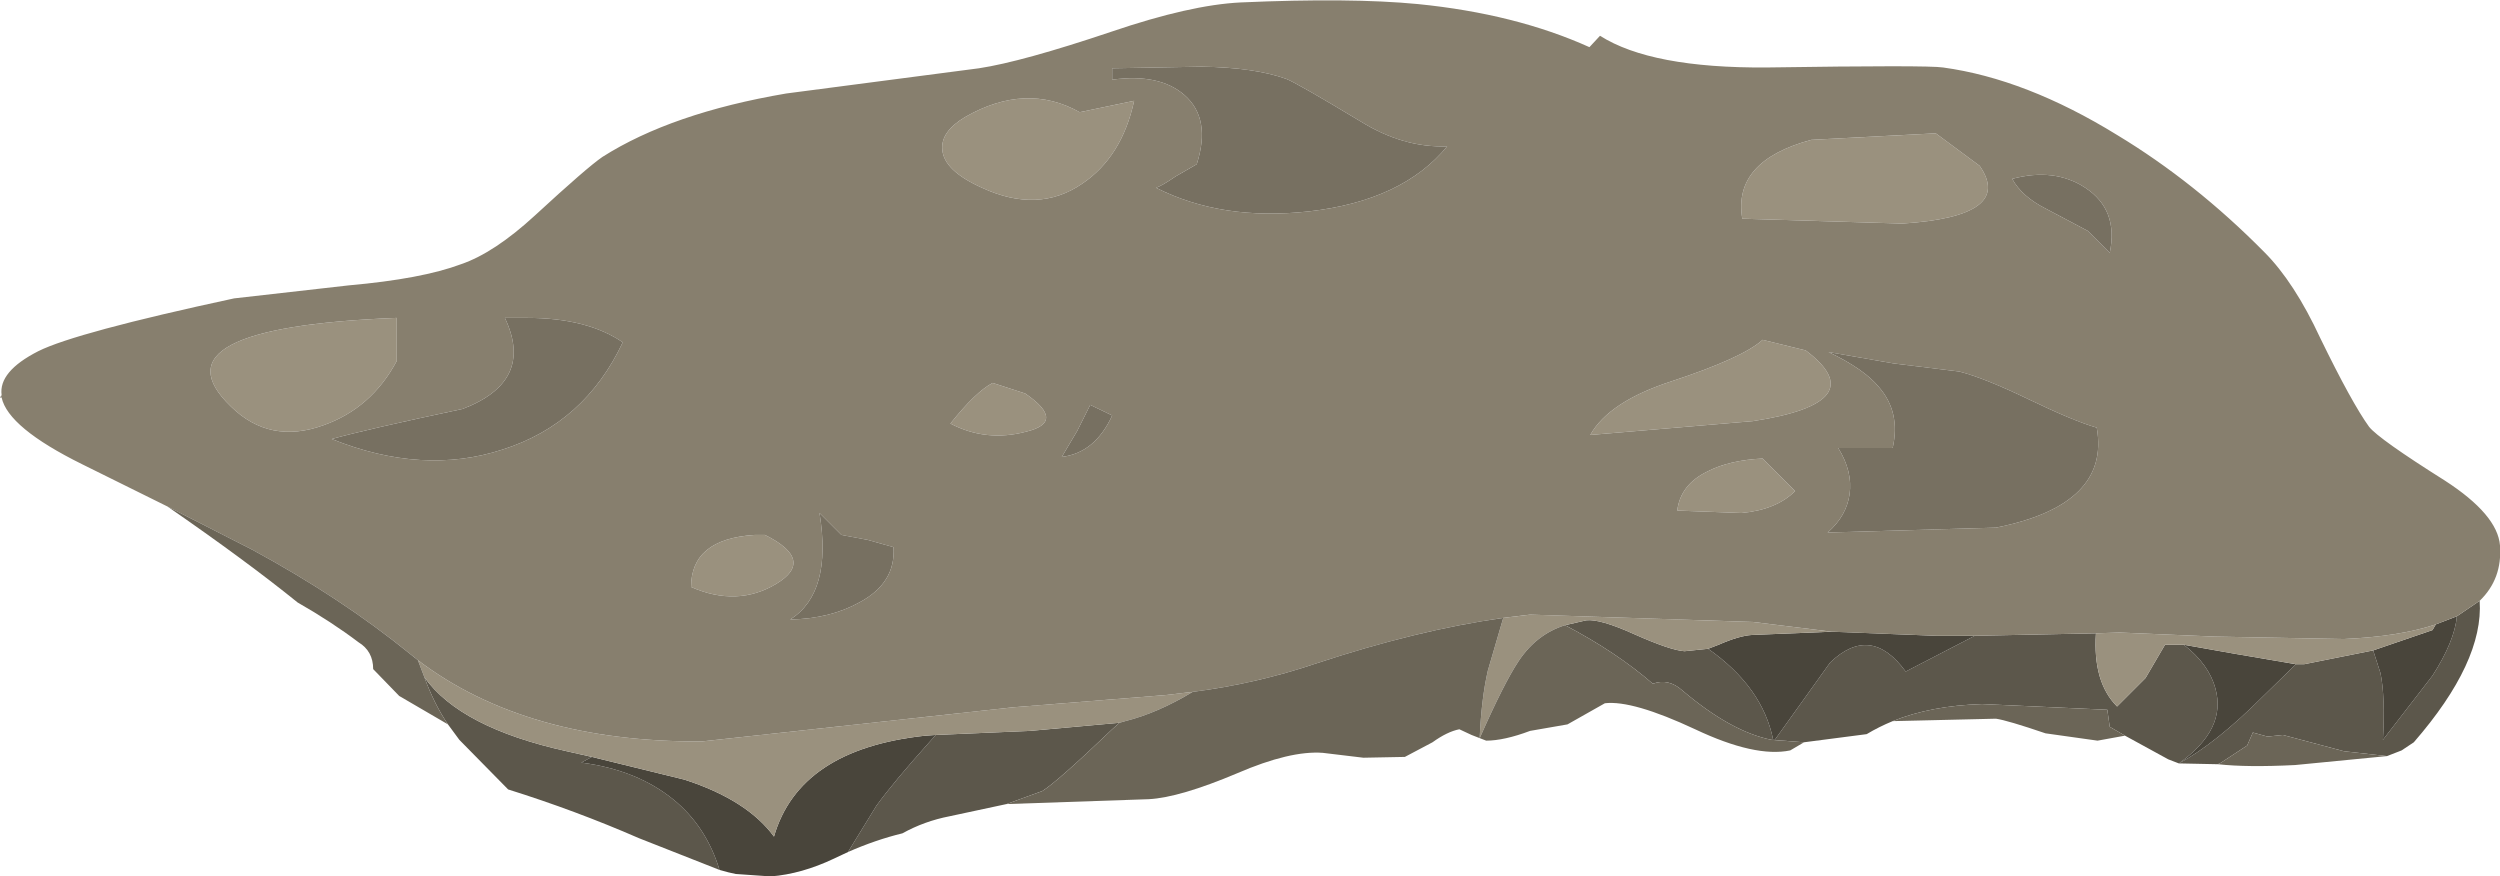 <?xml version="1.0" encoding="UTF-8" standalone="no"?>
<svg xmlns:xlink="http://www.w3.org/1999/xlink" height="53.9px" width="153.75px" xmlns="http://www.w3.org/2000/svg">
  <g transform="matrix(1.0, 0.0, 0.0, 1.0, 0.0, 0.0)">
    <use height="53.9" transform="matrix(1.0, 0.0, 0.0, 1.0, 0.0, 0.0)" width="153.75" xlink:href="#shape0"/>
  </g>
  <defs>
    <g id="shape0" transform="matrix(1.0, 0.0, 0.0, 1.0, 0.0, 0.0)">
      <path d="M121.45 39.1 L128.9 38.95 Q128.7 41.95 130.2 43.45 L131.95 41.7 133.15 39.65 134.3 39.65 Q135.85 40.85 136.25 42.35 136.95 44.85 134.0 46.95 136.25 45.75 139.2 42.8 L141.2 40.85 141.7 40.85 145.7 40.05 145.95 40.0 146.4 41.4 Q146.7 42.85 146.55 45.5 L149.6 41.55 Q150.95 39.45 151.1 37.9 L152.5 36.95 Q152.75 40.7 148.45 45.65 L147.7 46.15 146.8 46.5 144.15 46.2 140.4 45.2 139.45 45.3 138.55 45.05 138.2 45.85 136.6 46.9 136.4 47.0 134.0 46.95 133.35 46.7 130.7 45.25 129.75 44.7 129.6 43.65 121.9 43.3 Q118.75 43.4 116.4 44.35 115.55 44.7 114.8 45.15 L110.95 45.65 108.95 45.5 Q106.45 45.0 103.45 42.45 102.6 41.7 101.65 42.05 99.4 40.1 96.25 38.45 L97.55 38.15 Q98.4 38.05 100.5 39.0 102.75 40.0 103.6 40.05 L105.05 39.9 Q108.4 42.25 109.05 45.5 L109.15 45.5 112.55 40.75 Q115.05 38.35 117.2 41.3 L121.45 39.1 M61.9 49.45 L58.4 50.2 Q56.85 50.5 55.5 51.25 53.85 51.65 52.15 52.4 L53.9 49.55 Q54.95 48.1 57.15 45.65 L57.55 45.2 63.35 44.95 68.85 44.45 68.4 44.85 Q65.0 48.1 64.1 48.65 L61.9 49.45 M44.25 53.5 L39.3 51.55 Q35.4 49.85 31.25 48.55 L28.25 45.5 27.55 44.55 Q26.7 43.3 26.1 41.65 28.3 44.75 34.85 46.2 L36.4 46.55 35.75 46.9 Q39.2 47.35 41.45 49.2 43.45 50.85 44.25 53.5" fill="#5c574b" fill-rule="evenodd" stroke="none"/>
      <path d="M112.65 38.85 L119.05 39.1 121.45 39.1 117.2 41.3 Q115.05 38.35 112.55 40.75 L109.15 45.5 109.05 45.5 Q108.4 42.25 105.05 39.9 L105.7 39.65 Q106.95 39.1 107.75 39.05 L112.65 38.85 M149.8 38.4 L151.1 37.9 Q150.95 39.45 149.6 41.55 L146.55 45.5 Q146.7 42.85 146.4 41.4 L145.95 40.0 149.6 38.75 149.8 38.4 M52.15 52.4 L51.3 52.8 Q49.3 53.75 47.4 53.9 L45.25 53.75 44.8 53.65 44.25 53.5 Q43.45 50.85 41.45 49.2 39.2 47.35 35.75 46.9 L36.4 46.55 42.1 47.95 Q45.95 49.2 47.6 51.45 49.15 46.1 56.85 45.25 L57.55 45.2 57.15 45.65 Q54.95 48.1 53.9 49.55 L52.15 52.4 M134.3 39.65 L137.4 40.2 141.2 40.85 139.2 42.8 Q136.25 45.75 134.0 46.95 136.95 44.85 136.25 42.35 135.85 40.85 134.3 39.65" fill="#49453b" fill-rule="evenodd" stroke="none"/>
      <path d="M25.7 40.6 Q32.35 45.65 43.15 45.6 L62.3 43.5 71.65 42.75 73.35 42.55 Q71.2 43.85 69.2 44.35 L68.85 44.45 63.35 44.95 57.55 45.2 56.85 45.25 Q49.15 46.1 47.6 51.45 45.95 49.2 42.1 47.95 L36.4 46.55 34.85 46.2 Q28.3 44.75 26.1 41.65 L25.7 40.6 M92.45 38.0 L94.1 37.8 107.8 38.25 112.65 38.85 107.75 39.05 Q106.95 39.1 105.7 39.65 L105.05 39.9 103.6 40.05 Q102.75 40.0 100.5 39.0 98.4 38.05 97.55 38.15 L96.25 38.45 Q94.5 39.0 93.4 40.65 92.5 42.0 91.0 45.4 91.1 43.0 91.5 41.25 L92.45 38.0 M128.9 38.95 L130.35 38.9 136.2 39.15 144.15 39.3 Q147.55 39.15 149.8 38.4 L149.6 38.75 145.95 40.0 145.7 40.05 141.7 40.85 141.2 40.85 137.4 40.2 134.3 39.65 133.15 39.65 131.95 41.7 130.2 43.45 Q128.7 41.95 128.9 38.95 M102.8 23.45 Q107.2 22.0 108.4 20.9 L111.05 21.55 Q115.3 24.75 107.8 25.9 L97.8 26.75 Q98.95 24.7 102.8 23.45 M111.4 8.6 L119.05 8.2 121.75 10.2 Q123.9 13.3 117.0 13.75 L107.15 13.45 Q106.55 9.9 111.4 8.6 M105.0 29.0 Q106.35 28.3 108.4 28.2 L110.4 30.2 Q109.25 31.35 107.1 31.55 L103.15 31.4 Q103.35 29.8 105.0 29.0 M61.05 23.55 L63.05 24.2 Q65.6 25.95 63.1 26.55 60.65 27.2 58.45 26.05 60.0 24.1 61.05 23.55 M69.75 6.2 Q69.0 9.65 66.55 11.3 63.85 13.15 60.4 11.55 58.05 10.5 57.95 9.2 57.85 8.1 59.35 7.2 63.1 5.05 66.4 6.9 L69.75 6.2 M42.5 36.1 Q42.5 33.15 46.4 32.9 L47.05 32.9 Q50.15 34.45 47.75 35.9 45.35 37.35 42.5 36.1 M24.4 19.55 L24.4 22.2 Q22.85 25.1 19.9 26.15 16.6 27.35 14.2 25.0 9.15 20.15 24.4 19.55" fill="#9a917e" fill-rule="evenodd" stroke="none"/>
      <path d="M129.75 15.55 Q130.3 12.9 128.25 11.55 126.35 10.3 123.75 11.0 124.35 12.1 125.85 12.85 L128.4 14.2 129.75 15.55 M0.1 24.3 Q-0.1 22.85 2.35 21.6 4.65 20.45 14.4 18.35 L21.45 17.55 Q25.95 17.15 28.35 16.25 30.4 15.55 32.9 13.25 36.1 10.3 37.05 9.65 41.3 6.95 48.35 5.75 L60.2 4.2 Q62.85 3.8 68.35 1.95 73.2 0.3 76.3 0.15 83.05 -0.15 87.2 0.25 93.2 0.85 97.75 2.9 L98.4 2.2 Q101.55 4.2 108.65 4.15 118.55 4.0 119.5 4.15 124.6 4.85 130.2 8.3 135.0 11.2 139.25 15.5 141.1 17.35 142.7 20.8 144.65 24.8 145.7 26.25 146.3 27.0 150.35 29.55 153.6 31.65 153.75 33.55 153.9 35.6 152.5 36.95 L151.1 37.9 149.8 38.4 Q147.55 39.15 144.15 39.3 L136.2 39.15 130.35 38.9 128.9 38.95 121.45 39.1 119.05 39.1 112.65 38.85 107.8 38.25 94.1 37.8 92.45 38.0 Q87.15 38.75 80.95 40.8 77.25 42.05 73.35 42.55 L71.65 42.75 62.3 43.5 43.15 45.6 Q32.35 45.65 25.7 40.6 L25.2 40.2 Q20.95 36.75 15.5 33.8 L10.3 31.15 5.05 28.55 Q0.5 26.3 0.1 24.45 L0.1 24.3 M128.95 26.3 Q127.55 25.9 124.75 24.55 122.05 23.25 120.5 22.85 L116.45 22.35 112.45 21.65 Q114.65 22.7 115.55 23.8 116.9 25.35 116.4 27.55 L113.05 27.55 Q113.95 29.0 113.75 30.4 113.55 31.75 112.4 32.75 L122.75 32.45 Q129.8 31.05 128.95 26.3 M111.4 8.6 Q106.55 9.9 107.15 13.45 L117.0 13.75 Q123.9 13.3 121.75 10.2 L119.05 8.2 111.4 8.6 M102.8 23.45 Q98.95 24.7 97.8 26.75 L107.8 25.9 Q115.3 24.75 111.05 21.55 L108.4 20.9 Q107.2 22.0 102.8 23.45 M83.65 7.45 Q79.75 5.1 79.1 4.85 77.15 4.15 73.9 4.1 L68.4 4.2 68.4 4.9 Q71.3 4.5 72.85 5.85 74.5 7.3 73.6 10.1 L72.3 10.85 Q71.5 11.4 71.1 11.55 75.15 13.6 80.5 13.0 86.25 12.35 89.0 9.0 86.3 9.1 83.65 7.45 M105.0 29.0 Q103.35 29.8 103.15 31.4 L107.1 31.55 Q109.25 31.35 110.4 30.2 L108.4 28.2 Q106.35 28.3 105.0 29.0 M69.75 6.2 L66.4 6.9 Q63.1 5.05 59.35 7.2 57.85 8.1 57.95 9.2 58.05 10.5 60.4 11.55 63.85 13.15 66.55 11.3 69.0 9.65 69.75 6.2 M61.05 23.55 Q60.0 24.1 58.45 26.05 60.65 27.2 63.1 26.55 65.6 25.95 63.05 24.2 L61.05 23.55 M54.95 33.65 L53.35 33.2 51.75 32.9 50.4 31.55 Q51.2 36.45 48.6 38.1 51.05 38.05 52.85 37.05 55.1 35.85 54.95 33.65 M42.5 36.1 Q45.35 37.35 47.75 35.9 50.15 34.45 47.05 32.9 L46.4 32.9 Q42.5 33.15 42.5 36.1 M65.3 28.1 Q67.35 27.85 68.4 25.55 L67.05 24.9 66.25 26.5 65.3 28.1 M31.05 19.55 Q32.9 23.45 28.45 25.15 22.55 26.4 20.4 27.0 26.0 29.25 30.9 27.65 35.95 26.05 38.3 21.05 36.1 19.55 32.4 19.55 L31.05 19.55 M24.4 19.55 Q9.15 20.15 14.2 25.0 16.6 27.35 19.9 26.15 22.85 25.1 24.4 22.2 L24.4 19.55" fill="#877f6e" fill-rule="evenodd" stroke="none"/>
      <path d="M129.75 15.55 L128.4 14.2 125.85 12.85 Q124.35 12.1 123.75 11.0 126.35 10.3 128.25 11.55 130.3 12.9 129.75 15.55 M128.95 26.3 Q129.8 31.05 122.75 32.45 L112.4 32.75 Q113.55 31.75 113.75 30.4 113.95 29.0 113.05 27.55 L116.4 27.55 Q116.9 25.35 115.55 23.8 114.65 22.7 112.45 21.65 L116.45 22.35 120.5 22.85 Q122.05 23.25 124.75 24.55 127.55 25.9 128.95 26.3 M83.65 7.45 Q86.3 9.1 89.0 9.0 86.25 12.35 80.5 13.0 75.15 13.6 71.1 11.55 71.5 11.4 72.3 10.85 L73.6 10.1 Q74.5 7.3 72.85 5.85 71.3 4.5 68.4 4.9 L68.4 4.2 73.9 4.1 Q77.15 4.15 79.1 4.85 79.75 5.1 83.65 7.45 M54.95 33.65 Q55.1 35.85 52.85 37.05 51.05 38.05 48.6 38.1 51.2 36.45 50.4 31.55 L51.75 32.9 53.35 33.2 54.95 33.65 M65.3 28.1 L66.25 26.5 67.05 24.9 68.4 25.55 Q67.35 27.85 65.3 28.1 M31.05 19.55 L32.4 19.55 Q36.1 19.55 38.3 21.05 35.95 26.05 30.9 27.65 26.0 29.25 20.4 27.0 22.55 26.4 28.45 25.15 32.9 23.45 31.05 19.55" fill="#777061" fill-rule="evenodd" stroke="none"/>
      <path d="M0.1 24.3 L0.1 24.45 0.0 24.45 0.1 24.3 M10.3 31.15 L15.5 33.8 Q20.95 36.75 25.2 40.2 L25.7 40.6 26.1 41.65 Q26.7 43.3 27.55 44.55 L24.55 42.8 22.95 41.15 Q22.95 40.05 22.05 39.5 20.4 38.25 18.3 37.05 15.15 34.5 10.3 31.15 M73.35 42.55 Q77.25 42.05 80.95 40.8 87.15 38.75 92.45 38.0 L91.5 41.25 Q91.1 43.0 91.0 45.4 92.5 42.0 93.4 40.65 94.5 39.0 96.25 38.45 99.4 40.1 101.65 42.05 102.6 41.7 103.45 42.45 106.45 45.0 108.95 45.5 L110.95 45.65 110.1 46.15 Q107.95 46.6 104.25 44.85 100.4 43.05 98.7 43.25 L96.4 44.55 94.1 44.95 Q92.5 45.55 91.4 45.55 L90.5 45.2 89.75 44.85 Q89.0 45.0 88.1 45.65 L86.4 46.55 83.85 46.6 81.35 46.3 Q79.35 46.15 76.1 47.55 72.55 49.05 70.65 49.15 L61.9 49.45 64.1 48.65 Q65.0 48.1 68.4 44.85 L68.85 44.45 69.2 44.35 Q71.2 43.85 73.35 42.55 M146.8 46.5 L141.15 47.05 Q138.2 47.2 136.4 47.0 L136.6 46.9 138.2 45.85 138.55 45.05 139.45 45.3 140.4 45.2 144.15 46.2 146.8 46.5 M130.7 45.25 L130.65 45.25 129.0 45.55 125.8 45.1 Q123.45 44.3 122.75 44.2 L116.4 44.35 Q118.75 43.4 121.9 43.3 L129.6 43.65 129.75 44.7 130.7 45.25" fill="#6b6557" fill-rule="evenodd" stroke="none"/>
    </g>
  </defs>
</svg>
